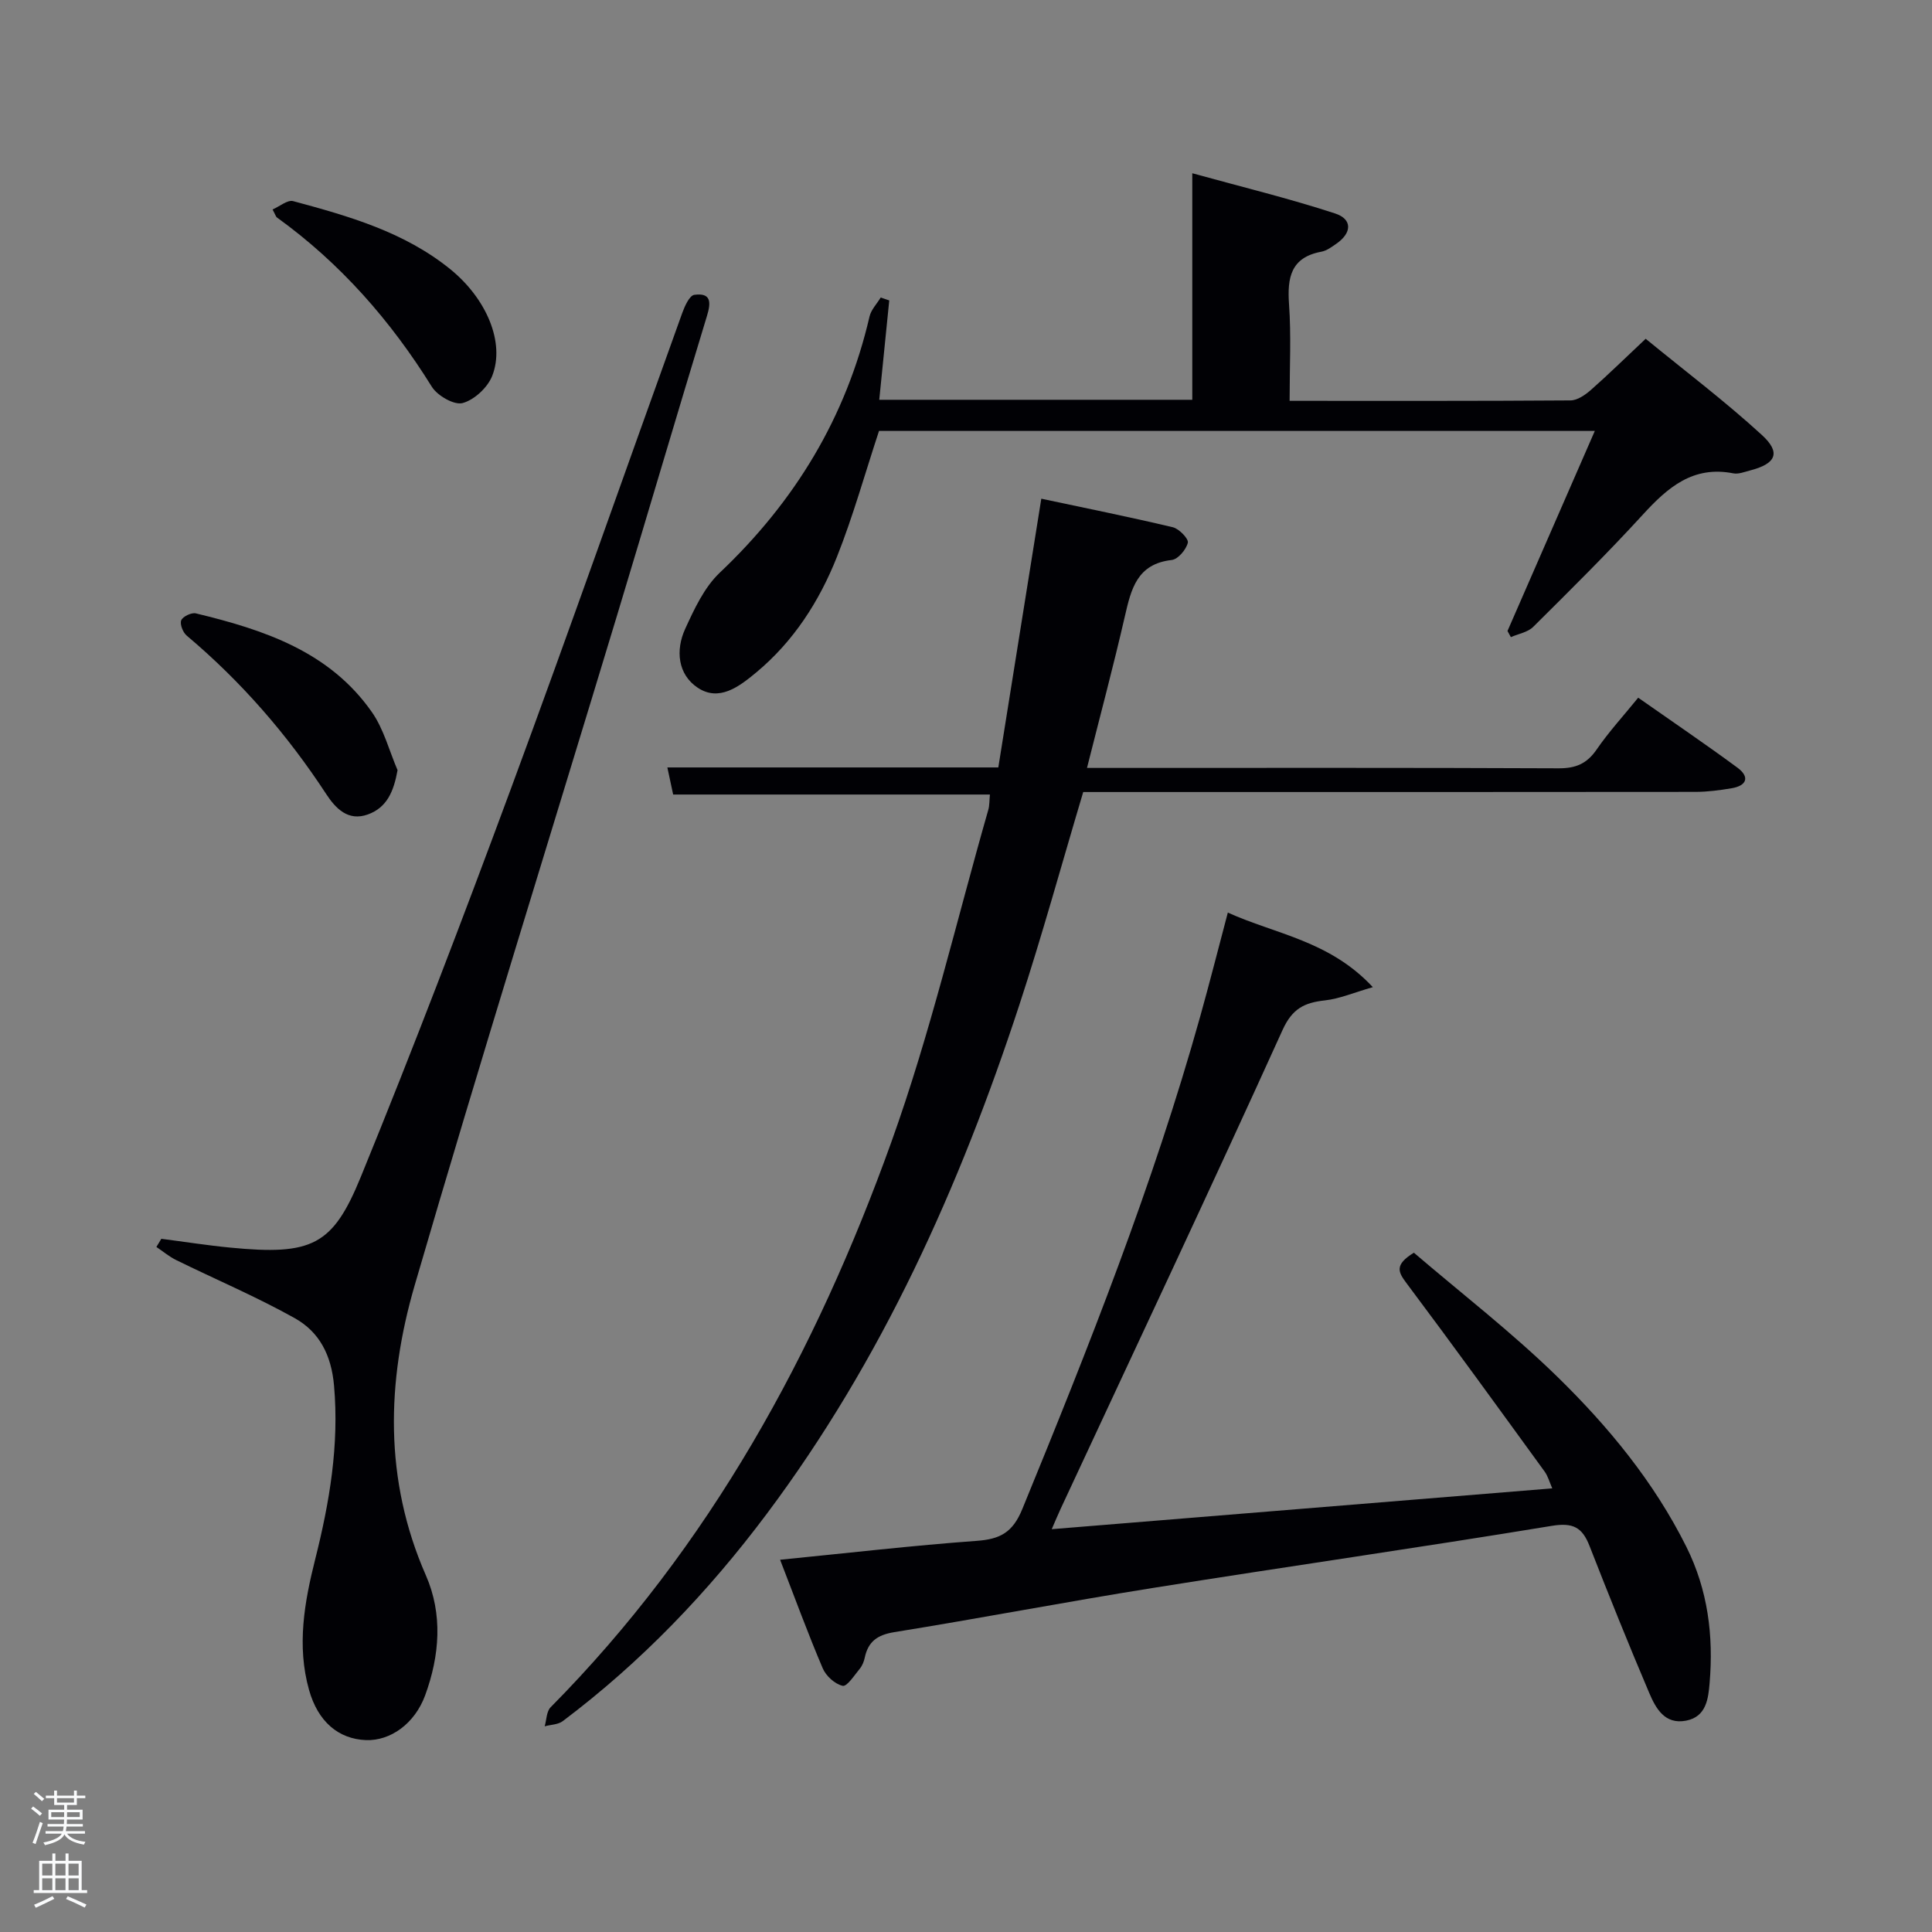 <svg enable-background="new 0 0 400 400" viewBox="0 0 400 400" xmlns="http://www.w3.org/2000/svg"><rect x="0" y="0" width="400" height="400" fill="#808080" stroke="none"/><path d="m6.44 374.46.42-.45c.65.47 1.27.95 1.85 1.44l-.45.49c-.65-.56-1.25-1.06-1.82-1.48m.93 7.33-.63-.26c.55-1.36 1.05-2.8 1.52-4.33.19.1.38.19.59.27-.46 1.29-.95 2.73-1.48 4.32m-.38-10.38.44-.42c.43.34 1.01.82 1.74 1.44l-.49.49c-.53-.51-1.09-1.01-1.69-1.51m2.5.35h1.72v-1.04h.59v1.04h3.52v-1.04h.59v1.04h1.75v.53h-1.75v1.42h-2.03v.97h3.22v2.03h-3.24c0 .35-.01.66-.03.93h3.32v.53h-3.37c-.03.27-.08.58-.15.94h3.96v.53h-3.71c.67.92 1.93 1.48 3.79 1.68-.13.24-.23.44-.29.59-2.13-.38-3.48-1.08-4.04-2.12-.43.97-1.77 1.72-4.03 2.23-.09-.19-.2-.37-.33-.55 2.1-.42 3.37-1.03 3.81-1.83h-3.36v-.53h3.58c.08-.29.13-.61.16-.94h-3.33v-.53h3.39c.02-.27.04-.58.04-.93h-3.23v-2.03h3.25v-.97h-2.07v-1.42h-1.73zm1.12 3.44v1h2.65c.01-.3.02-.44.02-.4v-.25-.35zm1.19-2h3.52v-.91h-3.52zm4.71 2h-2.63v.59c0 .15-.01.28-.01.4h2.64z" fill="#fafbfc"/><path d="m13.56 383.74h.63v1.52h2.72v6.07h1.13v.6h-11.06v-.6h1.13v-6.07h2.73v-1.52h.63v1.52h2.1v-1.52zm-2.69 8.83.38.56c-1.24.63-2.53 1.25-3.85 1.85-.1-.21-.21-.42-.34-.63 1.36-.55 2.63-1.15 3.81-1.78m-2.13-4.27h2.1v-2.45h-2.1zm0 3.04h2.1v-2.46h-2.1zm2.72-3.04h2.1v-2.45h-2.1zm0 3.04h2.1v-2.46h-2.1zm6.07 3.6c-1.41-.71-2.7-1.3-3.86-1.78l.35-.56c1.45.62 2.75 1.19 3.88 1.72zm-1.25-9.09h-2.1v2.45h2.1zm-2.09 5.49h2.1v-2.46h-2.1z" fill="#fafbfc"/><g fill="#010105"><path d="m161.51 322.93c14.24-1.41 27.44-2.95 40.69-3.91 4.84-.35 7.46-1.7 9.46-6.59 13.73-33.49 27.08-67.11 36.84-102.02 1.96-7.01 3.75-14.07 5.71-21.47 9.91 4.49 21.05 5.8 30.02 15.44-4 1.15-6.91 2.41-9.92 2.74-4.23.47-6.75 1.66-8.78 6.15-15.03 33.15-30.56 66.08-45.92 99.08-.61 1.32-1.17 2.66-1.86 4.25 34.7-2.83 68.92-5.62 103.63-8.45-.56-1.26-.88-2.51-1.58-3.48-9.47-13.03-18.92-26.09-28.58-38.98-1.7-2.27-2.63-3.79 1.51-6.33 9.69 8.3 20.22 16.43 29.67 25.65 10.6 10.35 20.04 21.8 26.75 35.25 4.46 8.96 5.63 18.4 4.81 28.16-.27 3.19-.65 7-4.85 7.82-4.46.87-6.31-2.57-7.67-5.77-4.28-10.07-8.37-20.22-12.35-30.41-1.5-3.84-3.41-4.87-7.8-4.15-27.52 4.53-55.13 8.47-82.67 12.87-17.86 2.85-35.63 6.26-53.48 9.14-3.5.57-5.41 1.95-6.11 5.31-.17.79-.51 1.64-1.02 2.26-1.11 1.34-2.65 3.74-3.54 3.54-1.6-.35-3.46-2.03-4.13-3.62-3.06-7.17-5.73-14.49-8.83-22.48z"/><path d="m204.95 164.5c-21.99 0-43.57 0-65.58 0-.35-1.62-.75-3.47-1.2-5.61h68.52c2.89-18.09 5.79-36.2 8.9-55.64 9.03 1.92 18.17 3.76 27.23 5.91 1.3.31 3.3 2.4 3.11 3.2-.35 1.43-2.03 3.43-3.34 3.58-7.18.81-8.4 6-9.7 11.66-2.37 10.32-5.11 20.56-7.84 31.39h5.17c30.82 0 61.65-.06 92.47.08 3.54.02 5.85-.95 7.87-3.88 2.52-3.67 5.56-6.98 8.61-10.74 7.04 4.94 13.89 9.58 20.55 14.49 2.59 1.91 1.95 3.73-1.21 4.26-2.45.41-4.94.74-7.41.75-40.49.05-80.98.03-121.46.03-1.81 0-3.62 0-5.37 0-4.46 14.93-8.49 29.64-13.24 44.12-12.34 37.62-28.41 73.45-52.29 105.34-12.13 16.2-26.03 30.72-42.24 42.91-.96.72-2.48.72-3.73 1.06.39-1.33.37-3.07 1.23-3.94 32.97-33.31 54.89-73.44 70.54-117.01 8.06-22.43 13.49-45.81 20.07-68.77.27-.92.22-1.95.34-3.19z"/><path d="m33.4 256.48c4.75.61 9.48 1.36 14.24 1.82 16.98 1.65 21.25-.41 27.07-14.66 10.87-26.59 21.12-53.45 31.09-80.4 12.09-32.7 23.61-65.61 35.44-98.41.52-1.44 1.51-3.66 2.52-3.79 3.5-.47 3.47 1.57 2.6 4.4-6.29 20.65-12.37 41.36-18.62 62.02-13.98 46.2-28.38 92.28-41.88 138.63-5.82 19.97-6.38 40.25 2.3 60.04 3.55 8.08 2.87 16.64-.13 24.85-2.17 5.92-7.23 9.48-12.26 9.29-5.68-.22-9.94-3.8-11.79-10.4-2.56-9.12-.97-18.12 1.28-27.05 2.97-11.79 4.98-23.61 3.9-35.93-.55-6.33-3.03-11.12-8.14-13.98-7.94-4.44-16.37-8.01-24.55-12.03-1.46-.72-2.73-1.8-4.09-2.71.34-.56.68-1.12 1.02-1.69z"/><path d="m267 82.99c19.87 0 39.02.05 58.17-.09 1.41-.01 3.02-1.13 4.18-2.14 3.61-3.18 7.05-6.56 11.37-10.62 8.09 6.63 16.41 12.91 24.06 19.92 4.03 3.69 2.91 5.98-2.51 7.36-1.12.29-2.35.79-3.41.58-8.34-1.64-13.58 2.92-18.72 8.54-7.31 7.99-15.01 15.61-22.7 23.24-1.13 1.13-3.07 1.44-4.63 2.13-.23-.42-.47-.85-.7-1.27 5.95-13.63 11.89-27.26 18.08-41.42-50.26 0-99.53 0-148.2 0-2.94 8.92-5.38 17.7-8.73 26.12-3.65 9.18-8.97 17.47-16.71 23.9-3.53 2.93-7.66 6.09-12.09 3.15-4.13-2.74-4.63-7.76-2.6-12.19 1.89-4.13 3.96-8.6 7.16-11.63 15.54-14.72 26.16-32.14 31.01-53.05.33-1.41 1.52-2.62 2.31-3.92.59.2 1.18.4 1.77.6-.68 6.78-1.36 13.55-2.07 20.57h64.81c0-15.27 0-30.36 0-46.9 10.36 2.86 20.07 5.22 29.55 8.32 3.66 1.19 3.5 4.06.25 6.29-.95.66-1.98 1.43-3.07 1.63-6.34 1.18-7.09 5.36-6.7 10.89.46 6.44.12 12.93.12 19.99z"/><path d="m56.43 43.37c1.47-.63 3.1-2.04 4.26-1.73 11.51 3.1 23 6.37 32.53 14.09 7.5 6.08 11.4 15.22 8.68 22.11-.95 2.4-3.7 4.95-6.12 5.61-1.75.47-5.21-1.52-6.37-3.37-8.52-13.7-18.93-25.57-32.04-35.03-.25-.16-.33-.54-.94-1.68z"/><path d="m82.31 159.46c-.8 4.42-2.2 7.73-6.14 9.16-4.11 1.49-6.7-1.27-8.64-4.23-8.06-12.32-17.6-23.3-28.87-32.79-.79-.66-1.46-2.38-1.14-3.17s2.12-1.65 3.02-1.44c14.06 3.39 27.67 7.87 36.46 20.45 2.46 3.52 3.58 7.99 5.31 12.02z"/></g></svg>